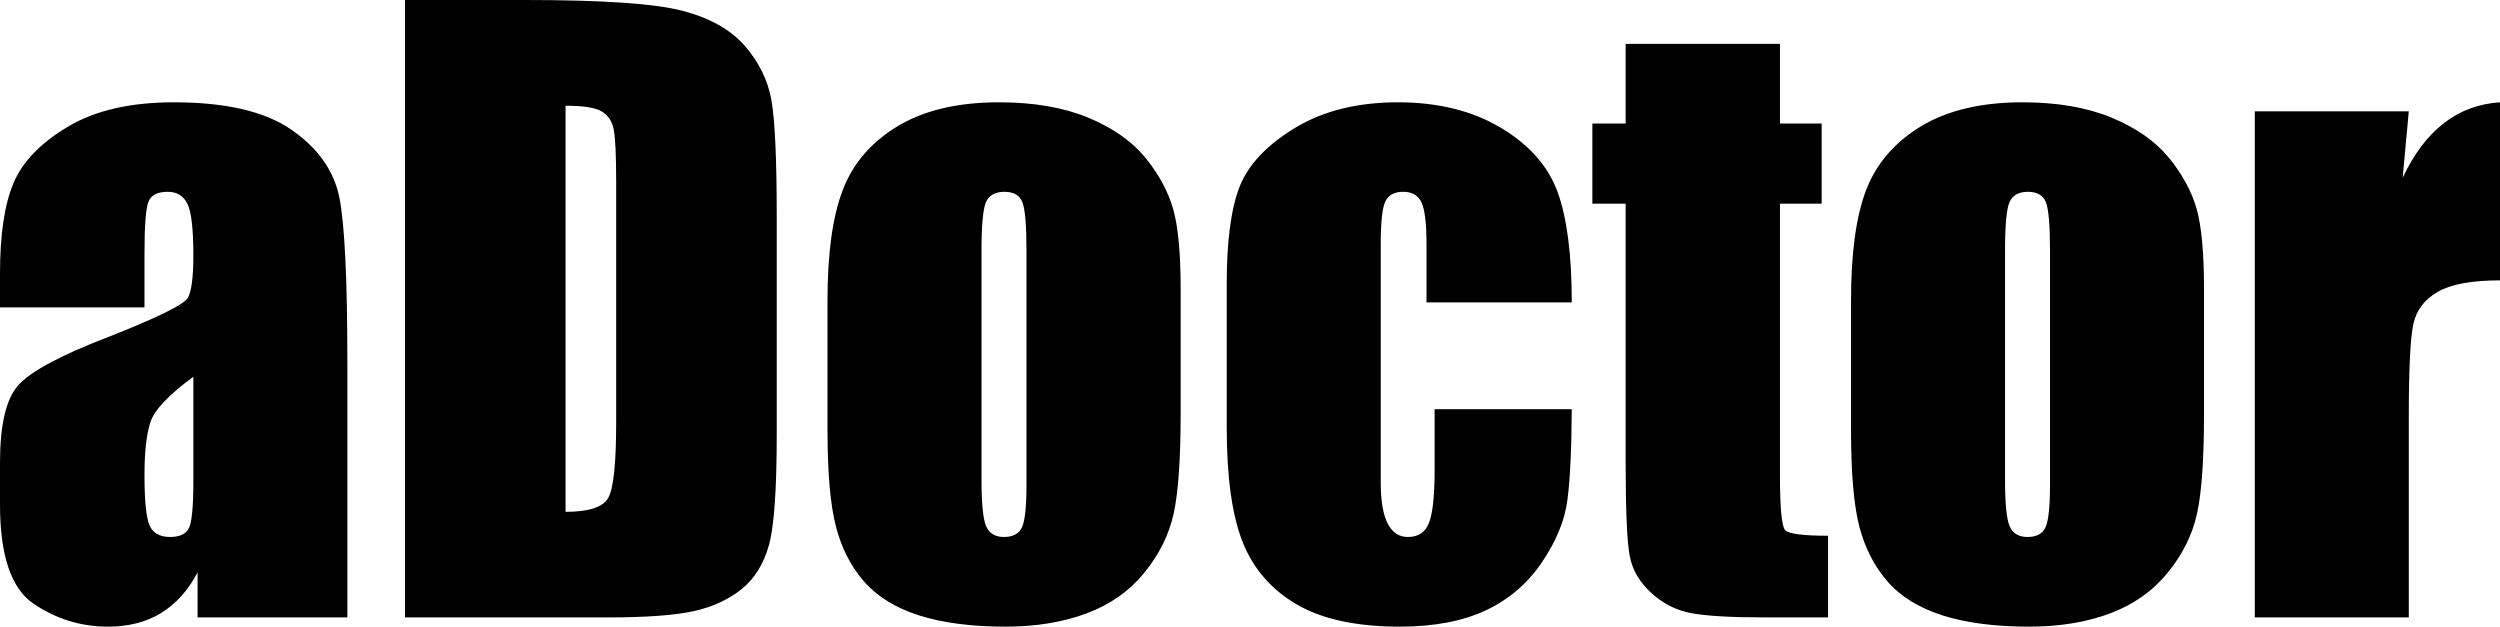 <svg xmlns="http://www.w3.org/2000/svg" viewBox="0 10.91 160.06 40.12" data-asc="1.0087890625"><g fill="#000000"><g fill="#000000" transform="translate(0, 0)"><path d="M9.25 30.59L0 30.59L0 28.42Q0 24.66 0.87 22.62Q1.73 20.58 4.35 19.02Q6.96 17.46 11.13 17.46Q16.14 17.46 18.68 19.23Q21.22 21.00 21.73 23.57Q22.24 26.15 22.24 34.18L22.24 50.44L12.65 50.44L12.65 47.56Q11.74 49.29 10.31 50.16Q8.89 51.03 6.91 51.03Q4.32 51.03 2.16 49.57Q0 48.12 0 43.21L0 40.55Q0 36.91 1.15 35.60Q2.29 34.28 6.84 32.52Q11.69 30.62 12.04 29.96Q12.38 29.30 12.38 27.27Q12.38 24.73 12.00 23.96Q11.62 23.19 10.74 23.19Q9.74 23.19 9.50 23.84Q9.25 24.49 9.25 27.20L9.25 30.59M12.38 35.03Q10.01 36.77 9.63 37.94Q9.25 39.11 9.25 41.31Q9.25 43.82 9.58 44.56Q9.91 45.29 10.89 45.29Q11.82 45.29 12.10 44.71Q12.38 44.14 12.38 41.70L12.38 35.03ZM25.93 10.91L33.62 10.91Q41.06 10.91 43.69 11.60Q46.31 12.28 47.68 13.84Q49.05 15.41 49.39 17.32Q49.73 19.24 49.73 24.85L49.73 38.70Q49.73 44.02 49.23 45.81Q48.73 47.61 47.49 48.62Q46.24 49.63 44.41 50.04Q42.58 50.44 38.89 50.44L25.93 50.44L25.93 10.91M36.21 17.68L36.21 43.68Q38.43 43.68 38.94 42.79Q39.45 41.89 39.45 37.94L39.45 22.58Q39.45 19.90 39.28 19.14Q39.11 18.38 38.50 18.03Q37.89 17.68 36.21 17.68ZM75.59 29.42L75.59 37.35Q75.59 41.72 75.15 43.76Q74.71 45.80 73.27 47.57Q71.83 49.34 69.57 50.18Q67.31 51.03 64.38 51.03Q61.11 51.03 58.84 50.31Q56.57 49.58 55.31 48.13Q54.05 46.68 53.52 44.62Q52.98 42.55 52.98 38.43L52.98 30.13Q52.98 25.61 53.96 23.07Q54.93 20.53 57.47 18.99Q60.01 17.46 63.96 17.46Q67.29 17.46 69.67 18.44Q72.05 19.43 73.34 21.02Q74.63 22.61 75.11 24.29Q75.59 25.98 75.59 29.42M65.72 26.98Q65.72 24.49 65.45 23.84Q65.19 23.19 64.31 23.19Q63.43 23.19 63.13 23.84Q62.84 24.49 62.84 26.98L62.84 41.60Q62.84 43.90 63.13 44.59Q63.43 45.29 64.28 45.29Q65.16 45.29 65.44 44.65Q65.72 44.02 65.72 41.92L65.72 26.98ZM100.63 30.27L91.33 30.27L91.33 26.54Q91.33 24.58 91.02 23.89Q90.70 23.19 89.84 23.19Q88.99 23.19 88.70 23.80Q88.40 24.41 88.40 26.54L88.40 41.82Q88.40 43.55 88.84 44.42Q89.28 45.29 90.14 45.29Q91.14 45.29 91.49 44.38Q91.85 43.48 91.85 40.97L91.85 37.11L100.63 37.11Q100.61 40.99 100.35 42.93Q100.10 44.87 98.72 46.91Q97.34 48.95 95.12 49.99Q92.90 51.03 89.62 51.03Q85.45 51.03 83.01 49.60Q80.57 48.17 79.55 45.59Q78.54 43.02 78.54 38.28L78.54 29.08Q78.54 24.95 79.37 22.85Q80.20 20.75 82.91 19.10Q85.62 17.46 89.50 17.46Q93.36 17.46 96.09 19.09Q98.83 20.73 99.73 23.22Q100.63 25.71 100.63 30.27ZM113.96 13.72L113.96 18.82L116.63 18.82L116.63 23.95L113.96 23.95L113.96 41.28Q113.96 44.48 114.29 44.85Q114.62 45.21 117.04 45.21L117.04 50.44L113.06 50.44Q109.69 50.44 108.25 50.16Q106.81 49.88 105.71 48.86Q104.61 47.85 104.35 46.55Q104.08 45.24 104.08 40.41L104.08 23.95L101.95 23.95L101.95 18.82L104.08 18.82L104.08 13.72L113.96 13.72ZM141.11 29.42L141.11 37.35Q141.11 41.72 140.67 43.76Q140.23 45.80 138.79 47.57Q137.35 49.34 135.10 50.18Q132.84 51.03 129.91 51.03Q126.64 51.03 124.37 50.31Q122.09 49.58 120.84 48.13Q119.58 46.68 119.04 44.62Q118.51 42.55 118.51 38.43L118.51 30.13Q118.51 25.61 119.48 23.07Q120.46 20.53 123.00 18.99Q125.54 17.46 129.49 17.46Q132.81 17.46 135.19 18.44Q137.57 19.43 138.87 21.02Q140.16 22.61 140.64 24.29Q141.11 25.98 141.11 29.42M131.25 26.98Q131.25 24.49 130.98 23.84Q130.71 23.19 129.83 23.19Q128.96 23.19 128.66 23.84Q128.37 24.49 128.37 26.98L128.37 41.60Q128.37 43.90 128.66 44.59Q128.96 45.29 129.81 45.29Q130.69 45.29 130.97 44.65Q131.25 44.02 131.25 41.92L131.25 26.98ZM154.22 18.04L153.83 22.29Q155.98 17.72 160.06 17.46L160.06 28.86Q157.35 28.86 156.08 29.59Q154.81 30.32 154.52 31.63Q154.22 32.93 154.22 37.65L154.22 50.44L144.36 50.44L144.36 18.04L154.22 18.04Z"/></g></g></svg>